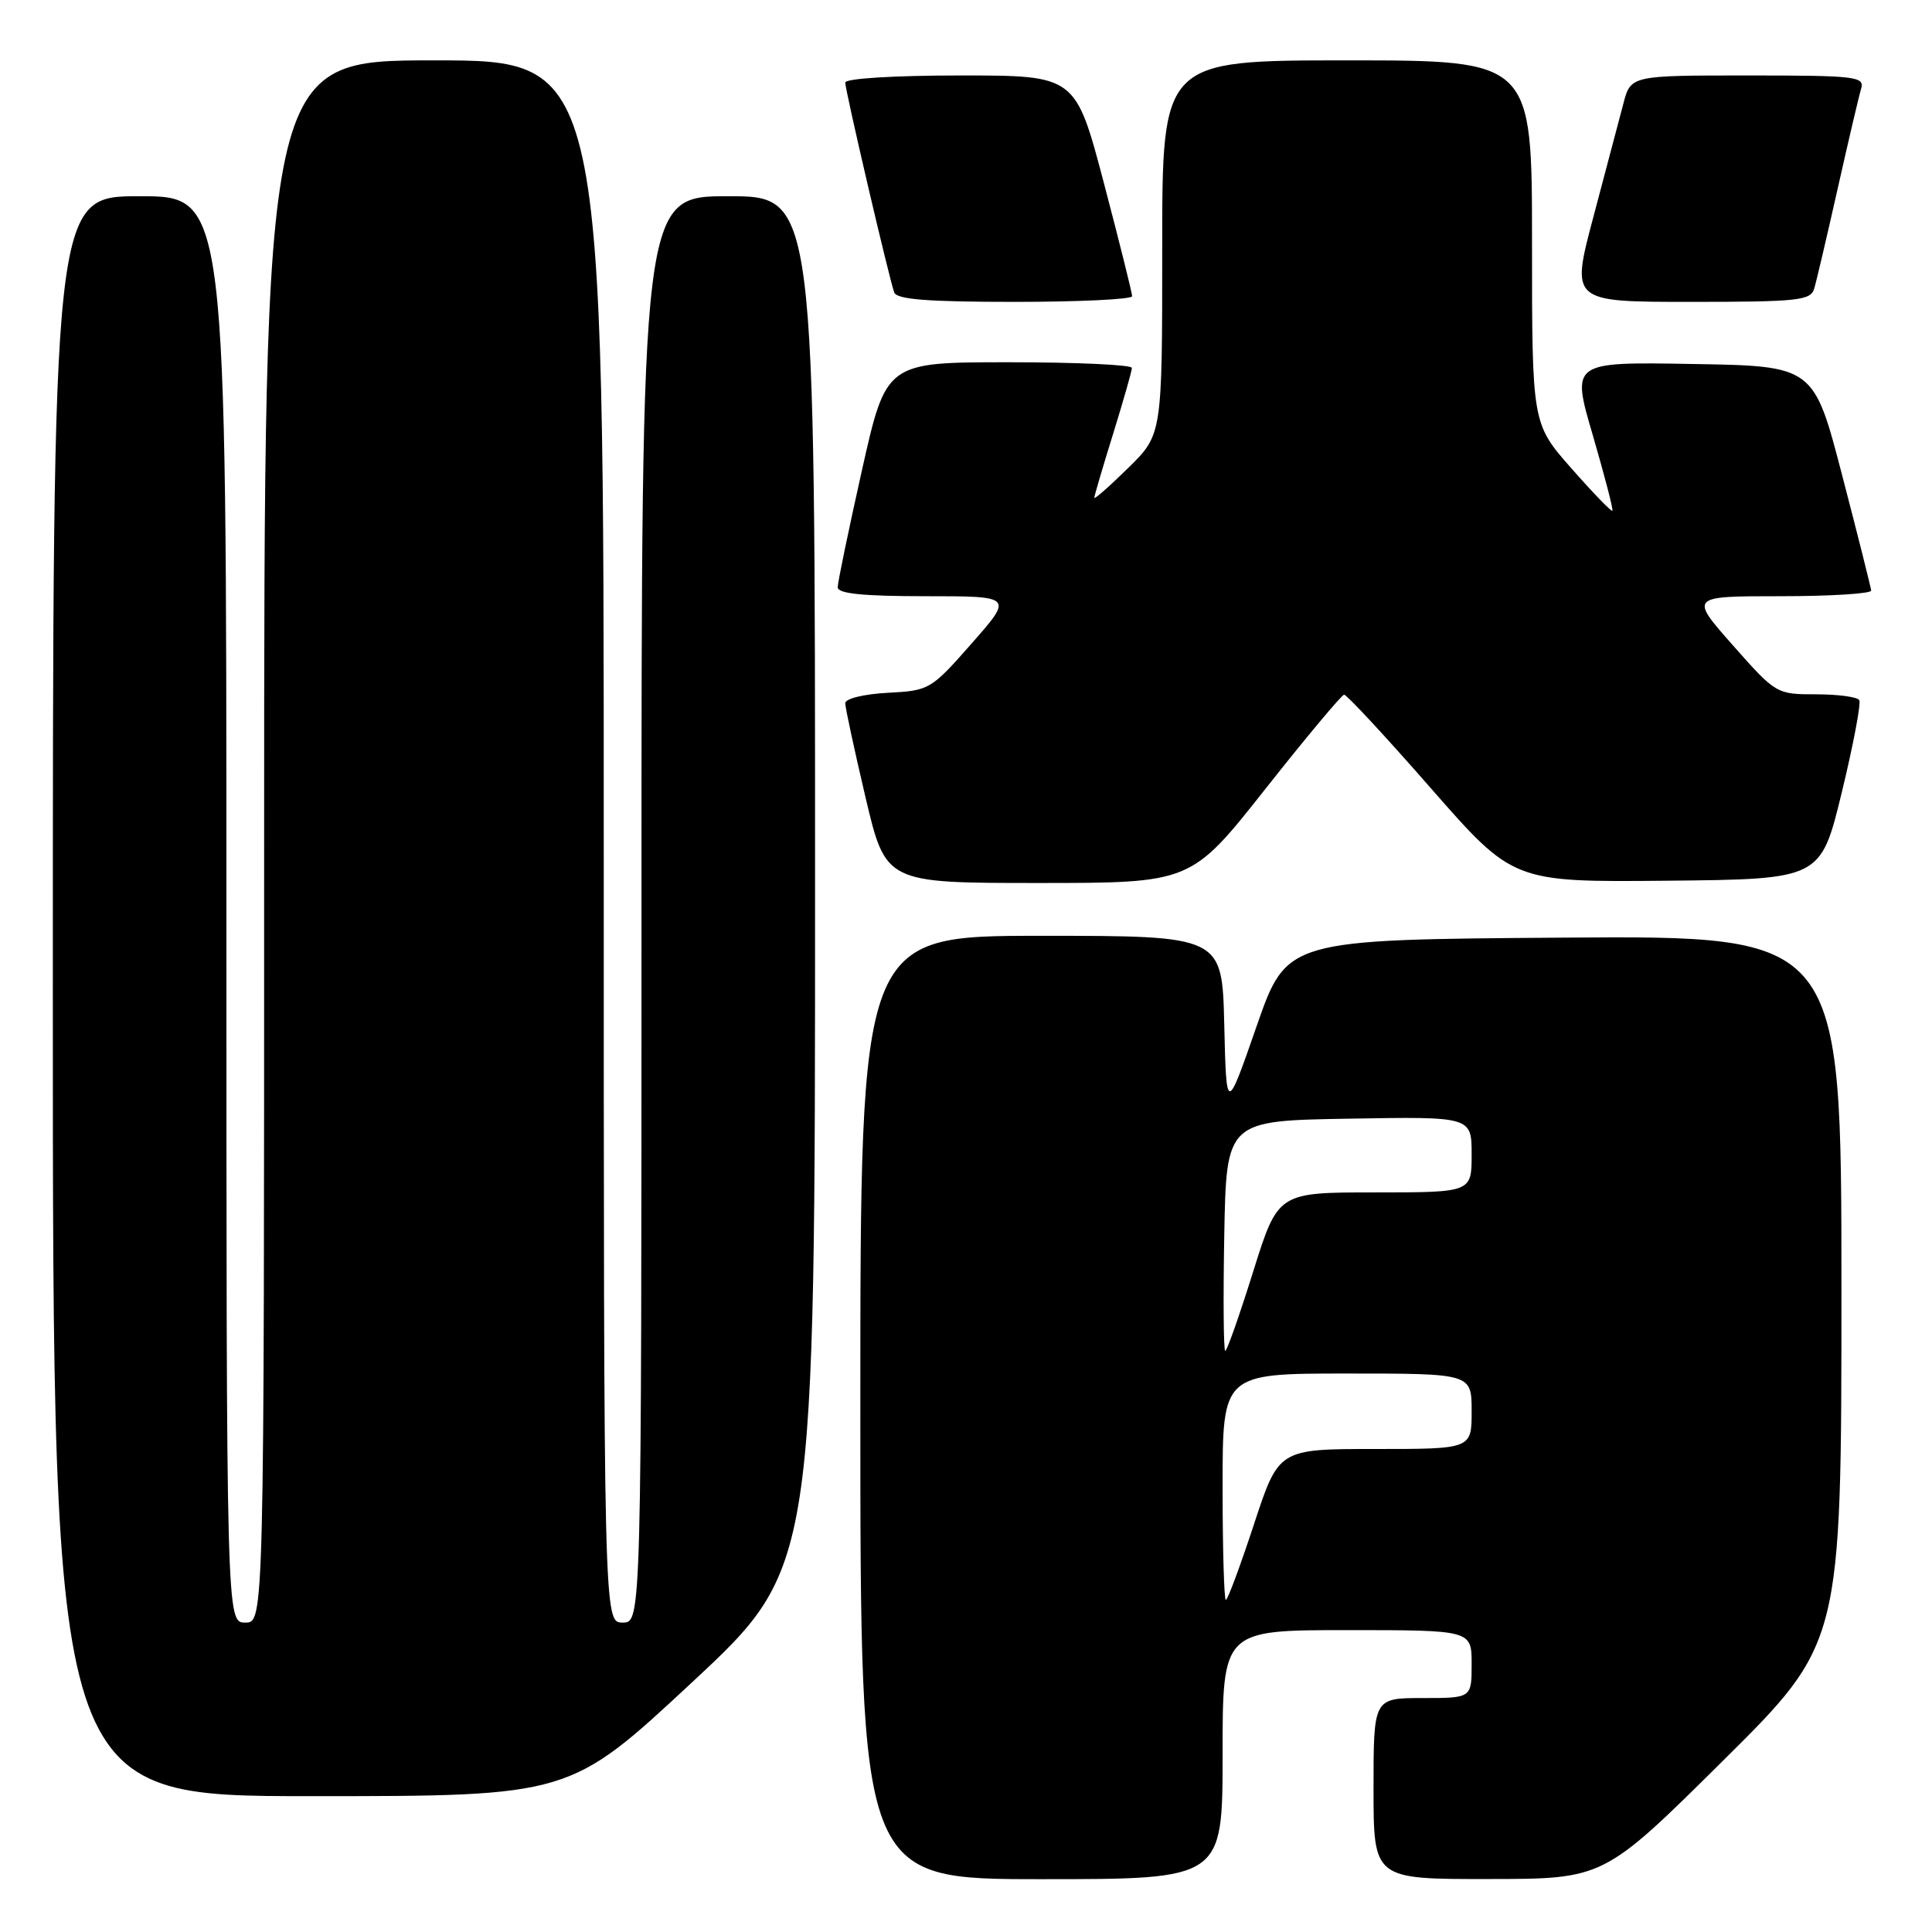 <?xml version="1.0" encoding="UTF-8" standalone="no"?>
<!DOCTYPE svg PUBLIC "-//W3C//DTD SVG 1.1//EN" "http://www.w3.org/Graphics/SVG/1.1/DTD/svg11.dtd" >
<svg xmlns="http://www.w3.org/2000/svg" xmlns:xlink="http://www.w3.org/1999/xlink" version="1.1" viewBox="0 0 256 256">
 <g >
 <path fill="currentColor"
d=" M 162.00 232.50 C 162.00 216.00 162.00 216.00 178.50 216.00 C 195.00 216.00 195.00 216.00 195.00 220.50 C 195.00 225.00 195.00 225.00 188.50 225.00 C 182.00 225.00 182.00 225.00 182.00 237.00 C 182.00 249.00 182.00 249.00 197.25 248.98 C 212.50 248.97 212.50 248.97 228.25 233.36 C 244.00 217.75 244.00 217.75 244.00 170.86 C 244.00 123.98 244.00 123.98 207.25 124.24 C 170.50 124.50 170.50 124.50 166.50 136.00 C 162.50 147.50 162.50 147.50 162.22 135.75 C 161.94 124.00 161.94 124.00 137.97 124.00 C 114.00 124.00 114.00 124.00 114.00 186.50 C 114.00 249.00 114.00 249.00 138.00 249.00 C 162.00 249.00 162.00 249.00 162.00 232.50 Z  M 91.75 222.87 C 108.00 207.73 108.00 207.73 108.00 116.87 C 108.00 26.00 108.00 26.00 96.50 26.00 C 85.00 26.00 85.00 26.00 85.00 120.50 C 85.00 215.00 85.00 215.00 82.50 215.00 C 80.00 215.00 80.00 215.00 80.00 111.50 C 80.00 8.00 80.00 8.00 57.50 8.00 C 35.00 8.00 35.00 8.00 35.00 111.50 C 35.00 215.00 35.00 215.00 32.50 215.00 C 30.00 215.00 30.00 215.00 30.00 120.50 C 30.00 26.00 30.00 26.00 18.50 26.00 C 7.00 26.00 7.00 26.00 7.00 132.00 C 7.00 238.00 7.00 238.00 41.25 238.00 C 75.50 238.00 75.50 238.00 91.75 222.87 Z  M 167.66 104.55 C 173.07 97.70 177.77 92.08 178.10 92.05 C 178.43 92.02 183.61 97.60 189.60 104.45 C 200.50 116.89 200.50 116.89 220.88 116.70 C 241.25 116.50 241.25 116.50 244.04 105.02 C 245.57 98.70 246.62 93.19 246.36 92.77 C 246.09 92.34 243.51 92.00 240.62 92.00 C 235.40 92.00 235.31 91.95 229.61 85.50 C 223.87 79.00 223.87 79.00 235.94 79.00 C 242.57 79.00 247.97 78.66 247.94 78.25 C 247.90 77.84 246.18 70.97 244.10 63.00 C 240.33 48.50 240.33 48.50 224.27 48.23 C 208.20 47.95 208.20 47.95 211.06 57.69 C 212.62 63.05 213.79 67.54 213.65 67.68 C 213.51 67.83 211.05 65.28 208.20 62.04 C 203.00 56.13 203.00 56.13 203.00 32.07 C 203.00 8.00 203.00 8.00 178.50 8.00 C 154.00 8.00 154.00 8.00 154.00 32.79 C 154.00 57.58 154.00 57.58 149.50 62.00 C 147.03 64.43 145.00 66.21 145.00 65.96 C 145.00 65.71 146.12 61.90 147.49 57.50 C 148.85 53.10 149.98 49.16 149.98 48.75 C 149.99 48.34 142.67 48.00 133.71 48.00 C 117.42 48.00 117.42 48.00 114.21 62.32 C 112.45 70.19 111.00 77.16 111.00 77.82 C 111.00 78.66 114.33 79.00 122.63 79.00 C 134.26 79.00 134.26 79.00 128.76 85.25 C 123.36 91.39 123.15 91.51 117.63 91.80 C 114.46 91.97 112.00 92.57 112.00 93.18 C 112.00 93.77 113.21 99.37 114.68 105.63 C 117.36 117.00 117.36 117.00 137.59 117.00 C 157.82 117.00 157.82 117.00 167.66 104.55 Z  M 150.01 39.25 C 150.02 38.84 148.33 32.09 146.27 24.25 C 142.51 10.00 142.51 10.00 127.26 10.00 C 118.44 10.00 112.00 10.40 112.00 10.94 C 112.00 11.99 117.79 36.82 118.49 38.75 C 118.82 39.68 122.95 40.00 134.47 40.00 C 143.01 40.00 150.01 39.66 150.01 39.25 Z  M 240.39 38.25 C 240.68 37.29 242.08 31.32 243.50 25.00 C 244.92 18.68 246.32 12.71 246.61 11.75 C 247.09 10.14 245.93 10.00 231.61 10.00 C 216.08 10.00 216.08 10.00 215.10 13.75 C 214.55 15.81 212.77 22.56 211.13 28.75 C 208.14 40.00 208.14 40.00 224.00 40.00 C 238.24 40.00 239.92 39.82 240.39 38.25 Z  M 162.00 197.00 C 162.00 182.00 162.00 182.00 178.50 182.00 C 195.00 182.00 195.00 182.00 195.00 187.00 C 195.00 192.00 195.00 192.00 182.21 192.00 C 169.43 192.00 169.43 192.00 166.15 202.00 C 164.34 207.50 162.67 212.00 162.43 212.00 C 162.20 212.00 162.00 205.25 162.00 197.00 Z  M 162.22 163.75 C 162.50 148.50 162.50 148.50 178.75 148.23 C 195.00 147.95 195.00 147.95 195.00 152.98 C 195.00 158.00 195.00 158.00 182.17 158.00 C 169.34 158.00 169.34 158.00 166.05 168.50 C 164.24 174.28 162.58 179.00 162.35 179.00 C 162.13 179.00 162.07 172.14 162.22 163.75 Z "/>
</g>
</svg>